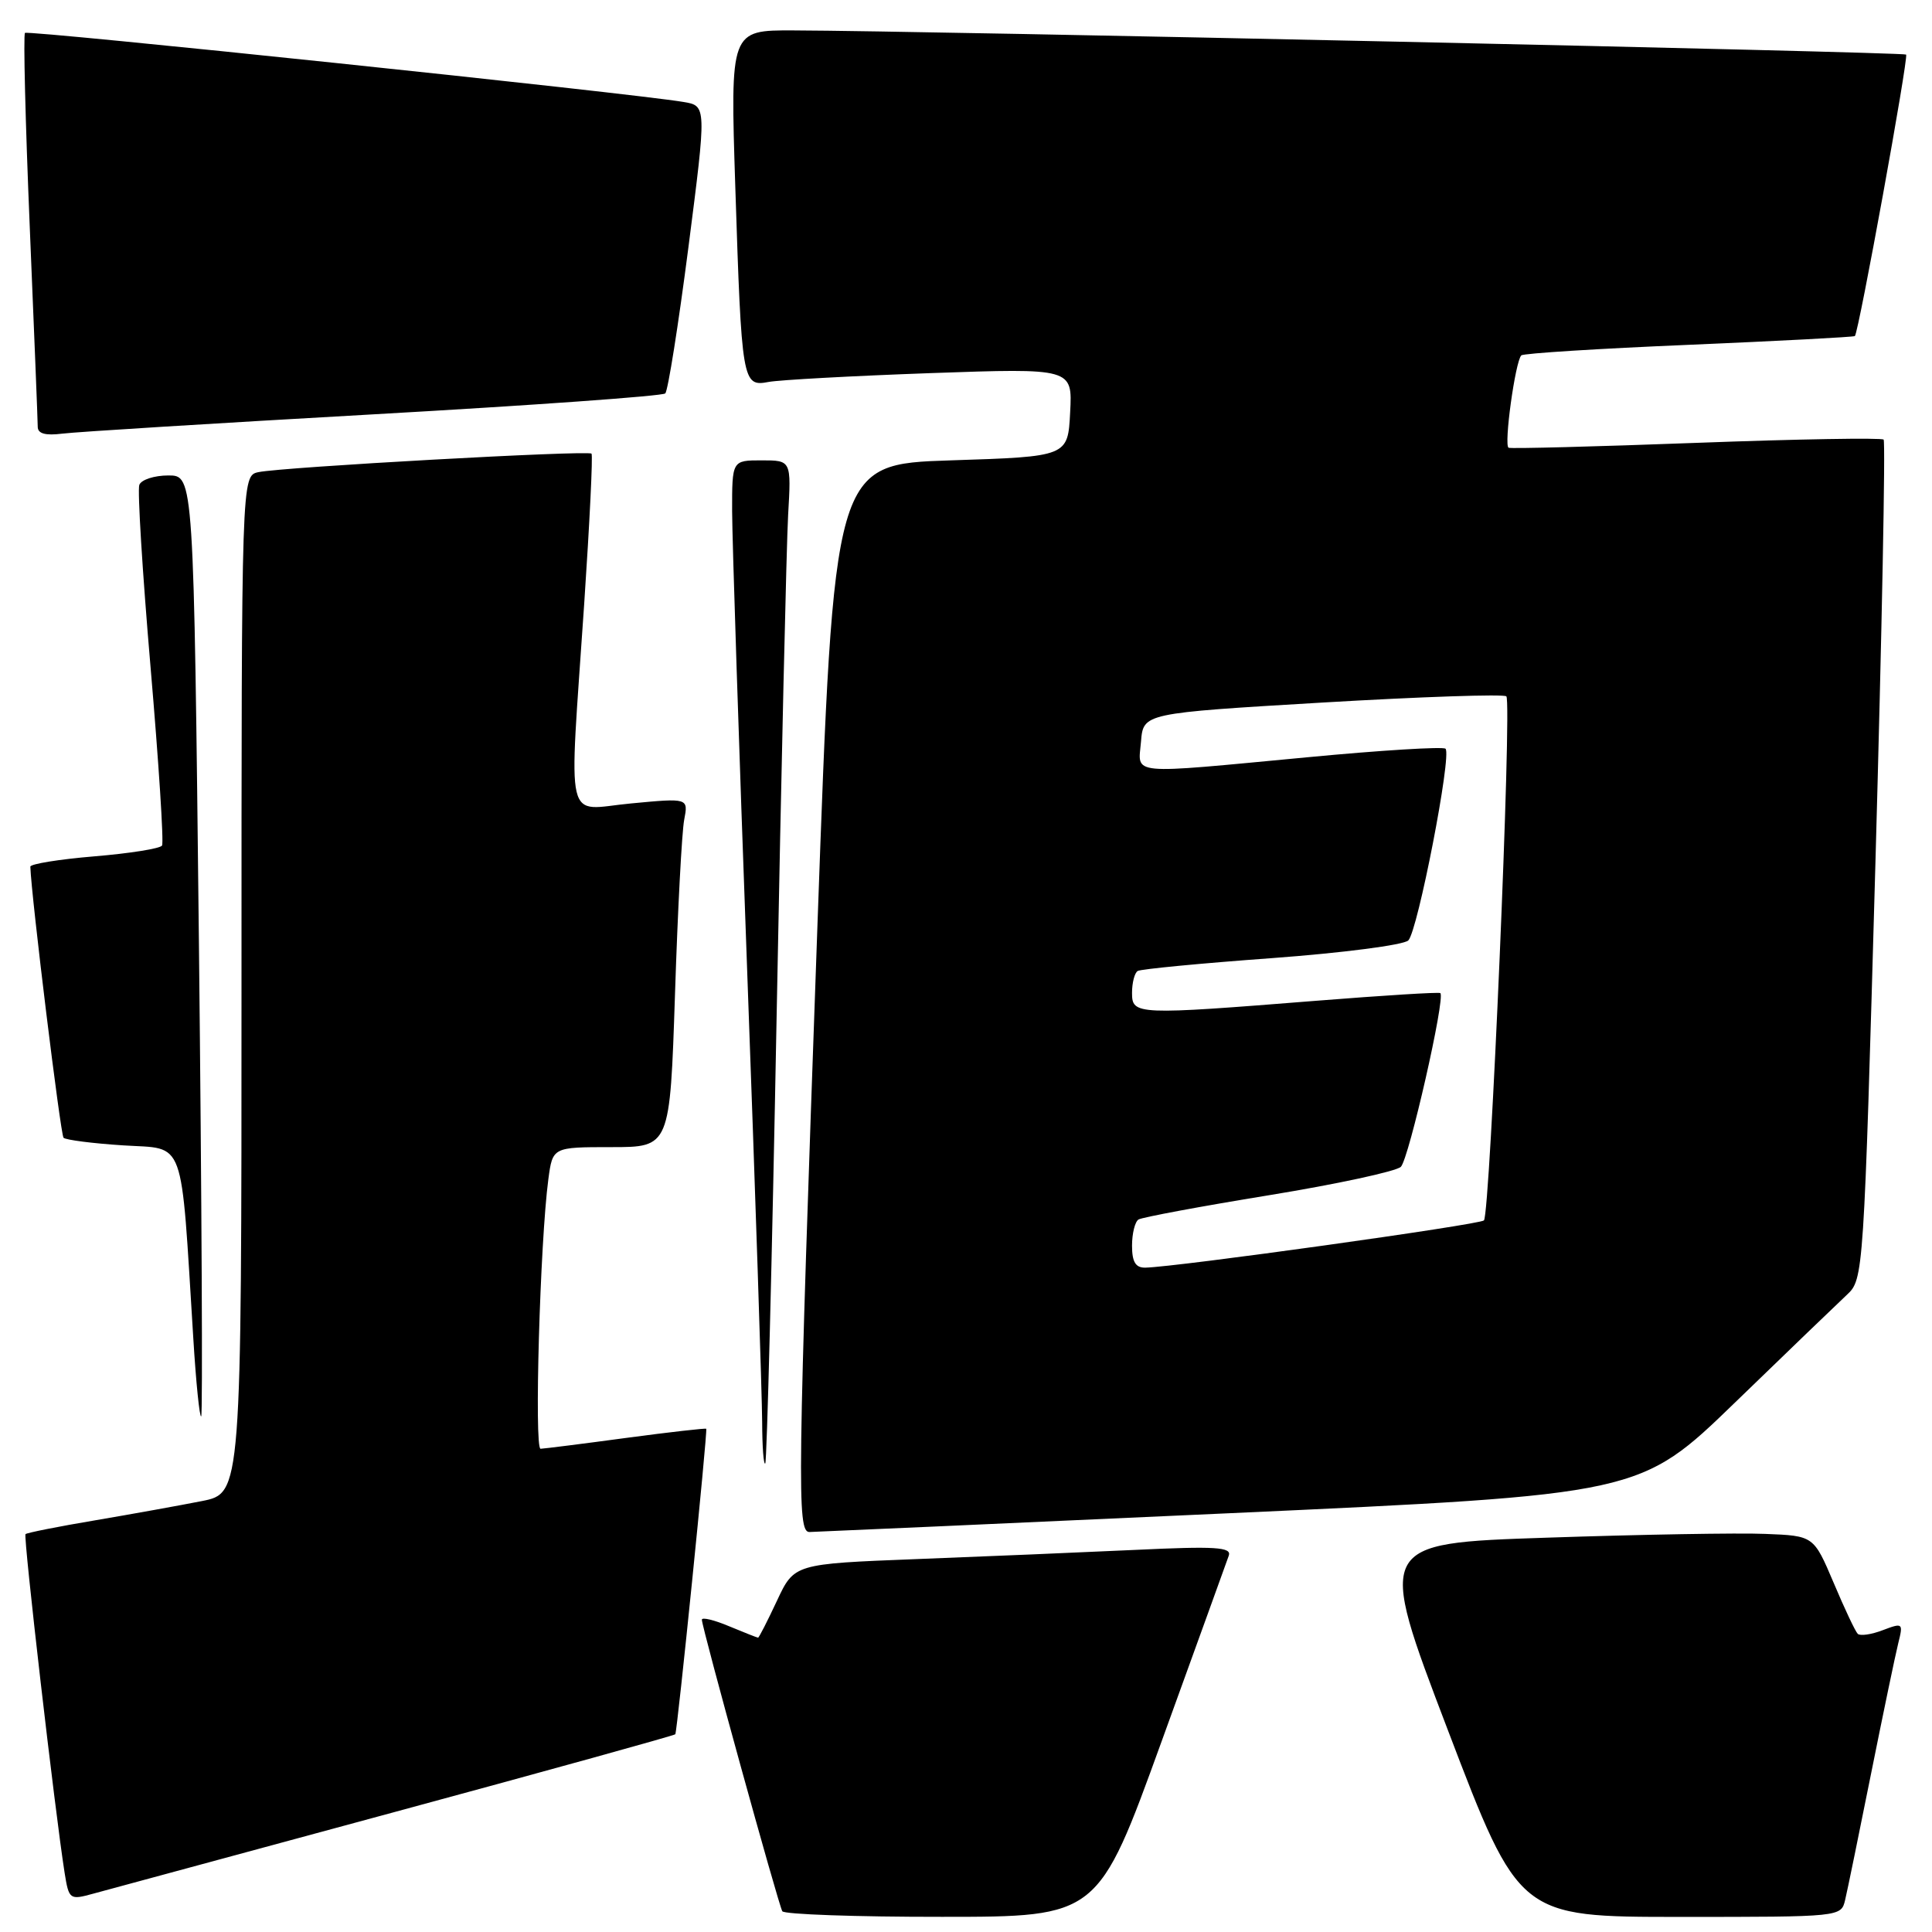 <?xml version="1.0" encoding="UTF-8" standalone="no"?>
<!DOCTYPE svg PUBLIC "-//W3C//DTD SVG 1.1//EN" "http://www.w3.org/Graphics/SVG/1.1/DTD/svg11.dtd" >
<svg xmlns="http://www.w3.org/2000/svg" xmlns:xlink="http://www.w3.org/1999/xlink" version="1.1" viewBox="0 0 256 256">
 <g >
 <path fill="currentColor"
d=" M 153.92 230.74 C 158.55 217.96 162.56 206.88 162.82 206.13 C 163.22 205.00 161.08 204.86 150.40 205.37 C 143.31 205.70 130.24 206.25 121.37 206.59 C 105.24 207.22 105.24 207.22 102.95 212.11 C 101.69 214.80 100.57 217.00 100.45 217.00 C 100.34 217.00 98.61 216.32 96.62 215.49 C 94.63 214.65 93.00 214.26 93.00 214.62 C 93.00 215.64 103.15 252.41 103.66 253.25 C 103.91 253.66 113.43 254.00 124.81 253.99 C 145.50 253.99 145.50 253.99 153.92 230.74 Z  M 244.49 251.75 C 244.79 250.51 246.33 242.97 247.93 235.00 C 249.53 227.03 251.15 219.25 251.53 217.73 C 252.20 215.05 252.14 215.00 249.47 216.01 C 247.96 216.59 246.47 216.80 246.16 216.49 C 245.84 216.18 244.40 213.13 242.96 209.71 C 240.32 203.50 240.32 203.50 233.91 203.25 C 230.39 203.10 217.36 203.33 204.96 203.75 C 182.41 204.50 182.41 204.50 191.85 229.25 C 201.29 254.00 201.29 254.00 222.63 254.00 C 243.93 254.00 243.96 254.00 244.49 251.75 Z  M 52.37 240.08 C 72.65 234.59 89.35 229.96 89.48 229.80 C 89.74 229.48 93.78 189.63 93.58 189.32 C 93.52 189.22 88.75 189.76 82.98 190.53 C 77.22 191.31 72.11 191.95 71.63 191.97 C 70.77 192.00 71.56 164.51 72.66 156.25 C 73.23 152.00 73.23 152.00 81.00 152.00 C 88.77 152.00 88.77 152.00 89.44 131.75 C 89.80 120.61 90.35 110.21 90.66 108.62 C 91.21 105.74 91.21 105.74 83.61 106.46 C 74.68 107.29 75.37 110.26 77.41 80.00 C 78.13 69.28 78.57 60.32 78.38 60.11 C 77.98 59.64 37.43 61.89 34.25 62.56 C 32.00 63.04 32.00 63.04 32.00 130.45 C 32.00 197.86 32.00 197.86 26.75 198.90 C 23.86 199.47 17.50 200.62 12.61 201.45 C 7.72 202.27 3.57 203.10 3.38 203.28 C 3.07 203.59 7.28 240.03 8.56 248.15 C 9.13 251.70 9.23 251.78 12.32 250.93 C 14.07 250.45 32.09 245.57 52.37 240.08 Z  M 162.91 200.51 C 217.31 198.03 217.31 198.03 229.91 185.83 C 236.83 179.13 243.50 172.71 244.72 171.57 C 246.93 169.51 246.96 169.11 248.51 114.12 C 249.36 83.65 249.85 58.52 249.59 58.25 C 249.32 57.99 238.17 58.18 224.80 58.68 C 211.44 59.18 200.23 59.47 199.90 59.33 C 199.24 59.04 200.78 47.89 201.58 47.09 C 201.85 46.82 211.84 46.19 223.78 45.69 C 235.73 45.18 245.62 44.66 245.78 44.53 C 246.28 44.08 252.92 7.59 252.57 7.23 C 252.23 6.90 122.65 4.08 105.13 4.03 C 96.76 4.00 96.76 4.00 97.43 24.75 C 98.27 50.71 98.36 51.27 101.84 50.61 C 103.30 50.34 112.96 49.81 123.30 49.44 C 142.11 48.78 142.11 48.78 141.80 54.64 C 141.50 60.50 141.50 60.50 126.00 61.00 C 110.50 61.50 110.50 61.50 108.32 122.50 C 105.67 196.94 105.59 203.00 107.25 203.00 C 107.94 202.99 132.98 201.87 162.91 200.51 Z  M 102.91 134.50 C 103.52 102.05 104.21 72.24 104.43 68.25 C 104.85 61.00 104.85 61.00 100.92 61.00 C 97.00 61.00 97.00 61.00 97.01 67.75 C 97.02 71.46 97.91 98.80 99.00 128.50 C 100.09 158.20 100.98 185.16 100.99 188.42 C 101.00 191.67 101.18 194.15 101.40 193.92 C 101.62 193.69 102.30 166.95 102.91 134.50 Z  M 26.36 125.15 C 25.67 63.00 25.67 63.00 22.31 63.00 C 20.45 63.00 18.72 63.56 18.46 64.25 C 18.20 64.94 18.87 75.81 19.95 88.41 C 21.03 101.02 21.72 111.65 21.47 112.04 C 21.23 112.44 17.20 113.08 12.51 113.47 C 7.83 113.86 4.01 114.48 4.02 114.84 C 4.15 118.81 8.02 150.35 8.42 150.76 C 8.72 151.05 12.29 151.51 16.36 151.77 C 24.67 152.31 23.92 150.24 25.61 177.28 C 25.97 183.21 26.45 187.88 26.66 187.67 C 26.87 187.46 26.73 159.33 26.36 125.15 Z  M 49.50 54.90 C 70.40 53.72 87.79 52.48 88.15 52.13 C 88.51 51.78 89.89 43.07 91.22 32.76 C 93.63 14.02 93.63 14.02 90.56 13.51 C 83.64 12.34 3.71 3.96 3.31 4.36 C 3.08 4.59 3.36 16.13 3.94 30.00 C 4.52 43.88 5.00 55.82 5.00 56.55 C 5.00 57.46 6.01 57.74 8.25 57.46 C 10.04 57.23 28.60 56.08 49.50 54.90 Z  M 150.00 165.06 C 150.00 163.44 150.39 161.88 150.86 161.59 C 151.33 161.30 159.09 159.85 168.11 158.38 C 177.12 156.91 185.00 155.21 185.62 154.61 C 186.69 153.54 191.56 132.14 190.85 131.59 C 190.66 131.44 183.30 131.90 174.50 132.60 C 150.52 134.51 150.00 134.49 150.00 131.56 C 150.00 130.22 150.34 128.91 150.75 128.66 C 151.16 128.41 159.15 127.64 168.50 126.96 C 177.86 126.27 186.00 125.22 186.61 124.61 C 187.86 123.36 192.39 100.05 191.54 99.21 C 191.24 98.91 183.01 99.41 173.25 100.34 C 149.14 102.61 150.82 102.77 151.19 98.25 C 151.50 94.50 151.50 94.50 175.26 93.09 C 188.33 92.32 199.28 91.95 199.60 92.27 C 200.36 93.02 197.45 160.88 196.63 161.71 C 196.05 162.28 155.88 167.89 151.75 167.97 C 150.47 167.99 150.00 167.21 150.00 165.06 Z "/>
</g>
</svg>